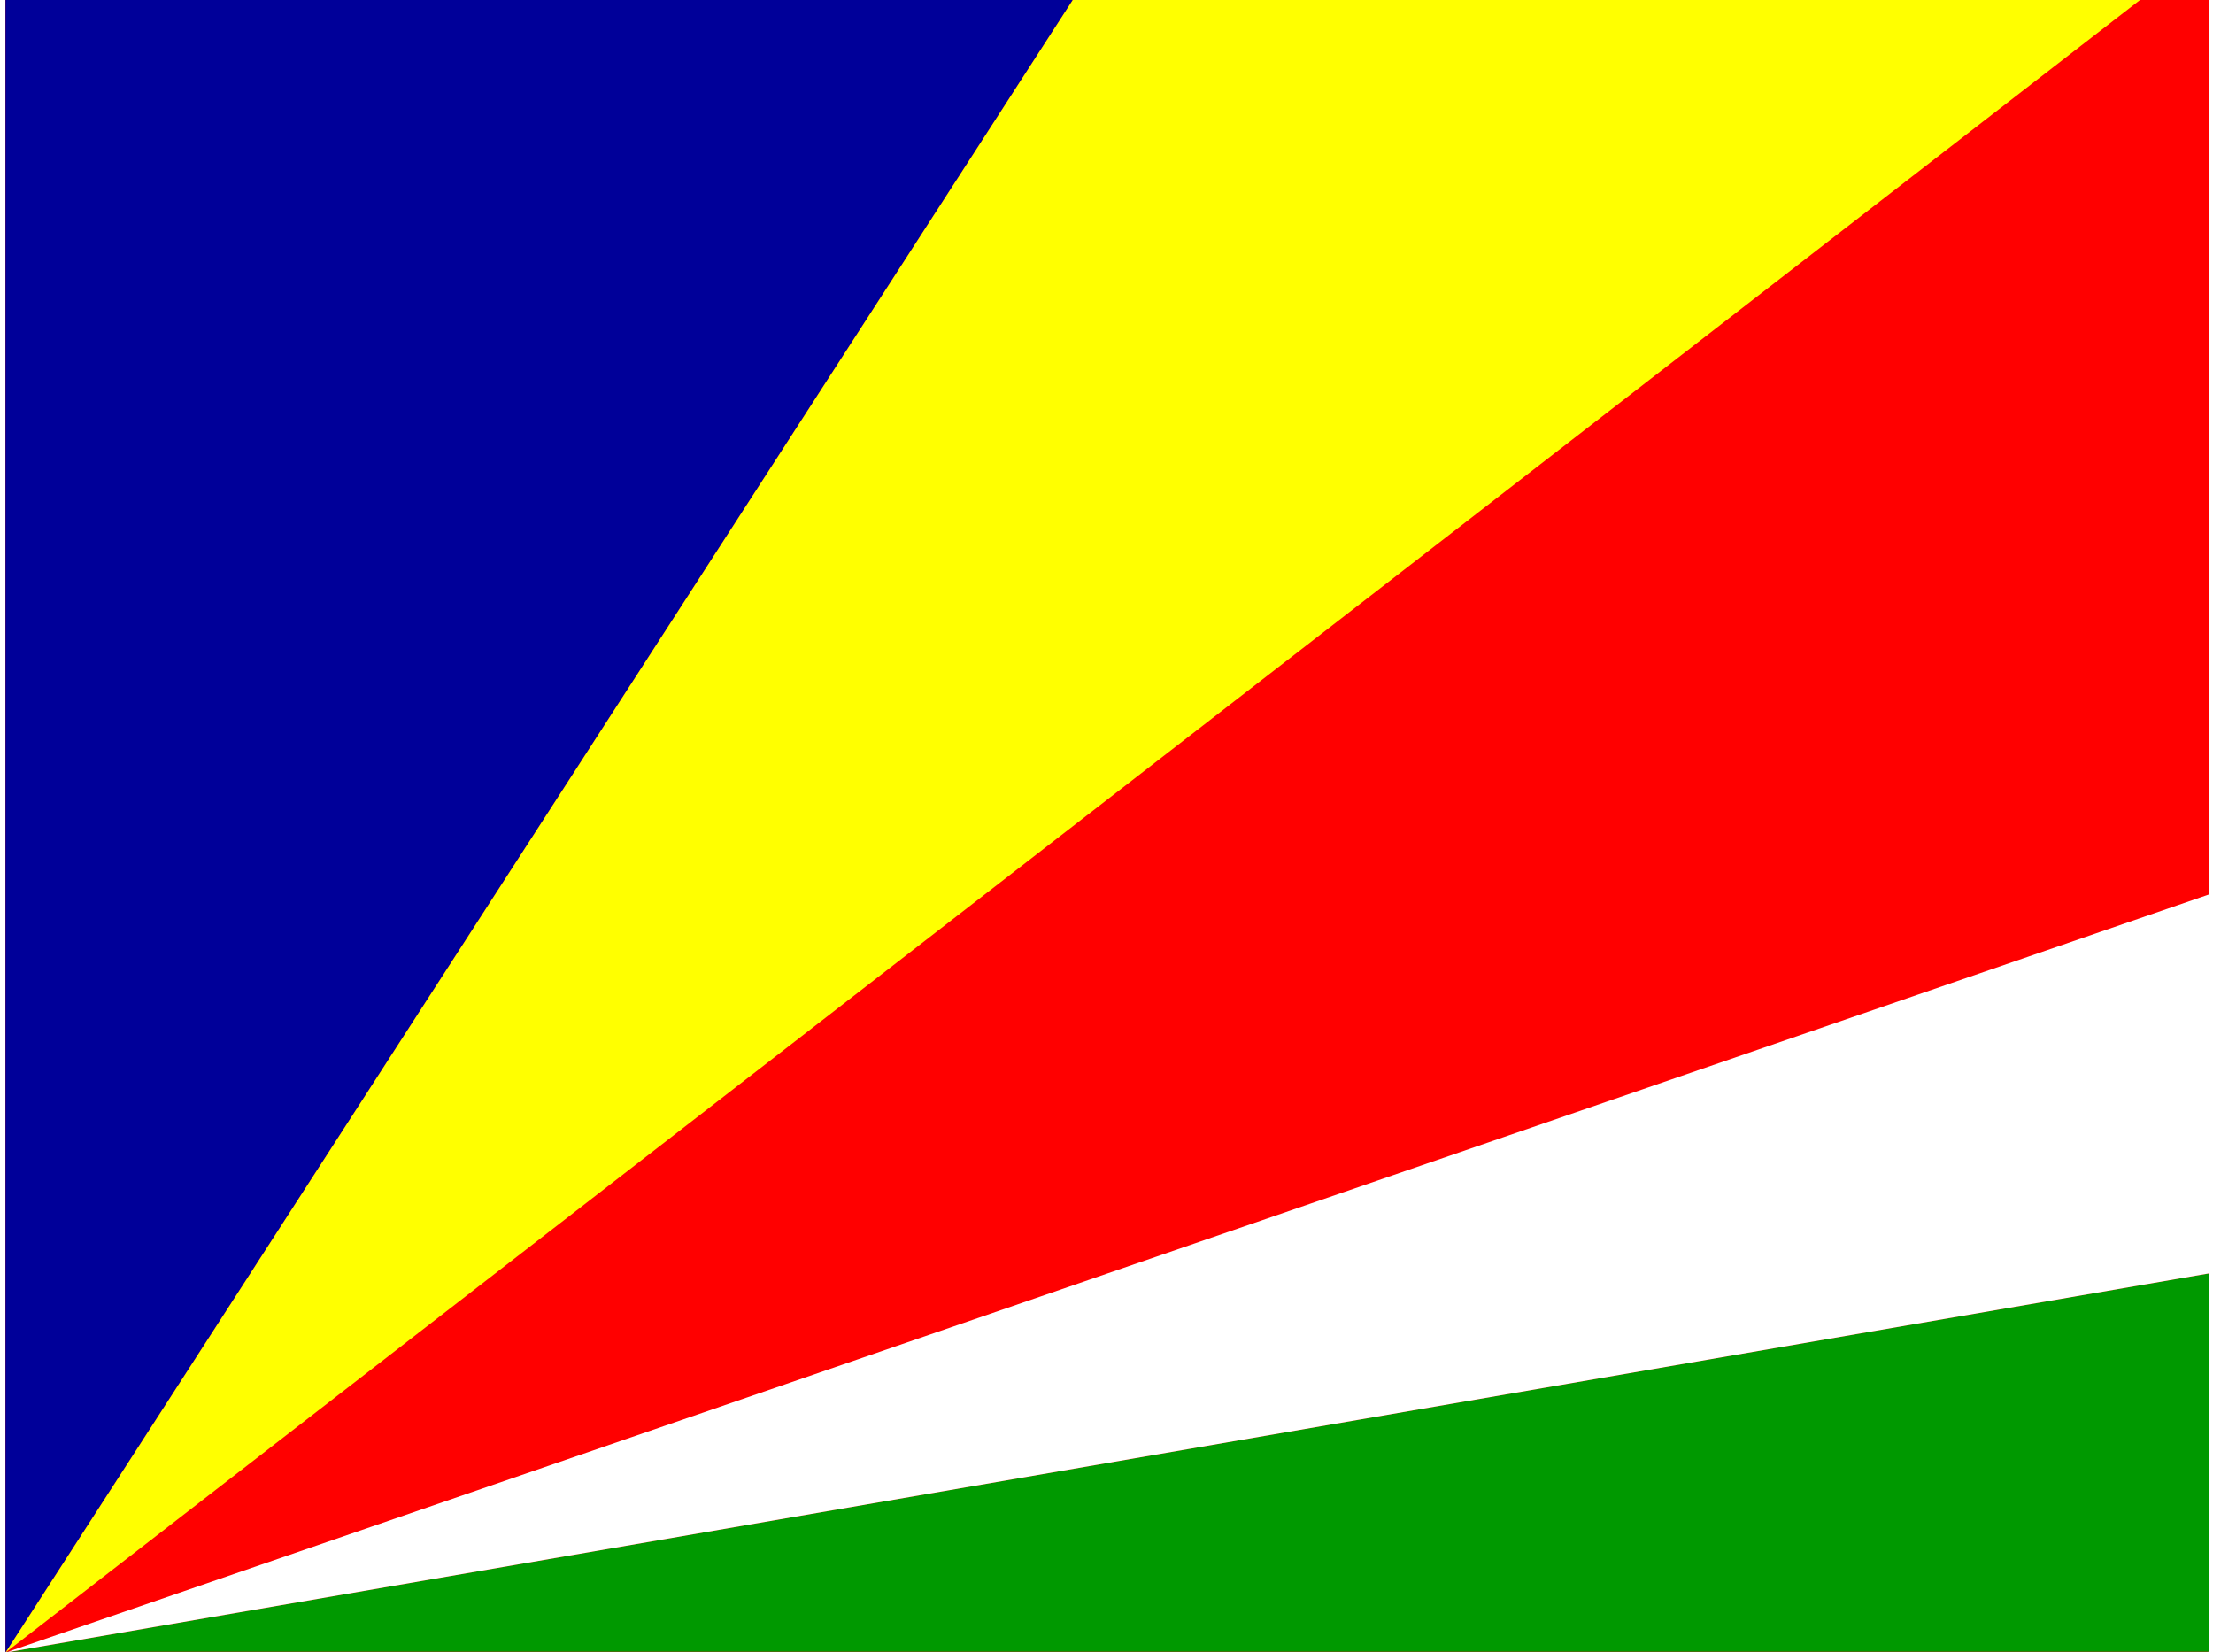 <svg xmlns="http://www.w3.org/2000/svg" xmlns:xlink="http://www.w3.org/1999/xlink" aria-hidden="true" role="img" class="iconify iconify--flag" width="1.34em" height="1em" preserveAspectRatio="xMidYMid meet" viewBox="0 0 640 480"><rect x="0" y="0" width="640" height="480" fill="#333333" stroke="none"/><defs><clipPath id="IconifyId17f59e8e925581923664"><path fill-opacity=".7" d="M0 0h682.7v512H0z"></path></clipPath></defs><g fill-rule="evenodd" stroke-width="1pt" clip-path="url(#IconifyId17f59e8e925581923664)" transform="scale(.938)"><path fill="red" d="M0 0h992.1v512H0z"></path><path fill="#090" d="m0 512l992.1-170.7V512H0z"></path><path fill="#fff" d="m0 512l992.1-341.3v170.6L0 512z"></path><path fill="#009" d="M0 512V0h330.7L0 512z"></path><path fill="#ff0" d="M0 512L330.7 0h330.7L0 512z"></path></g></svg>